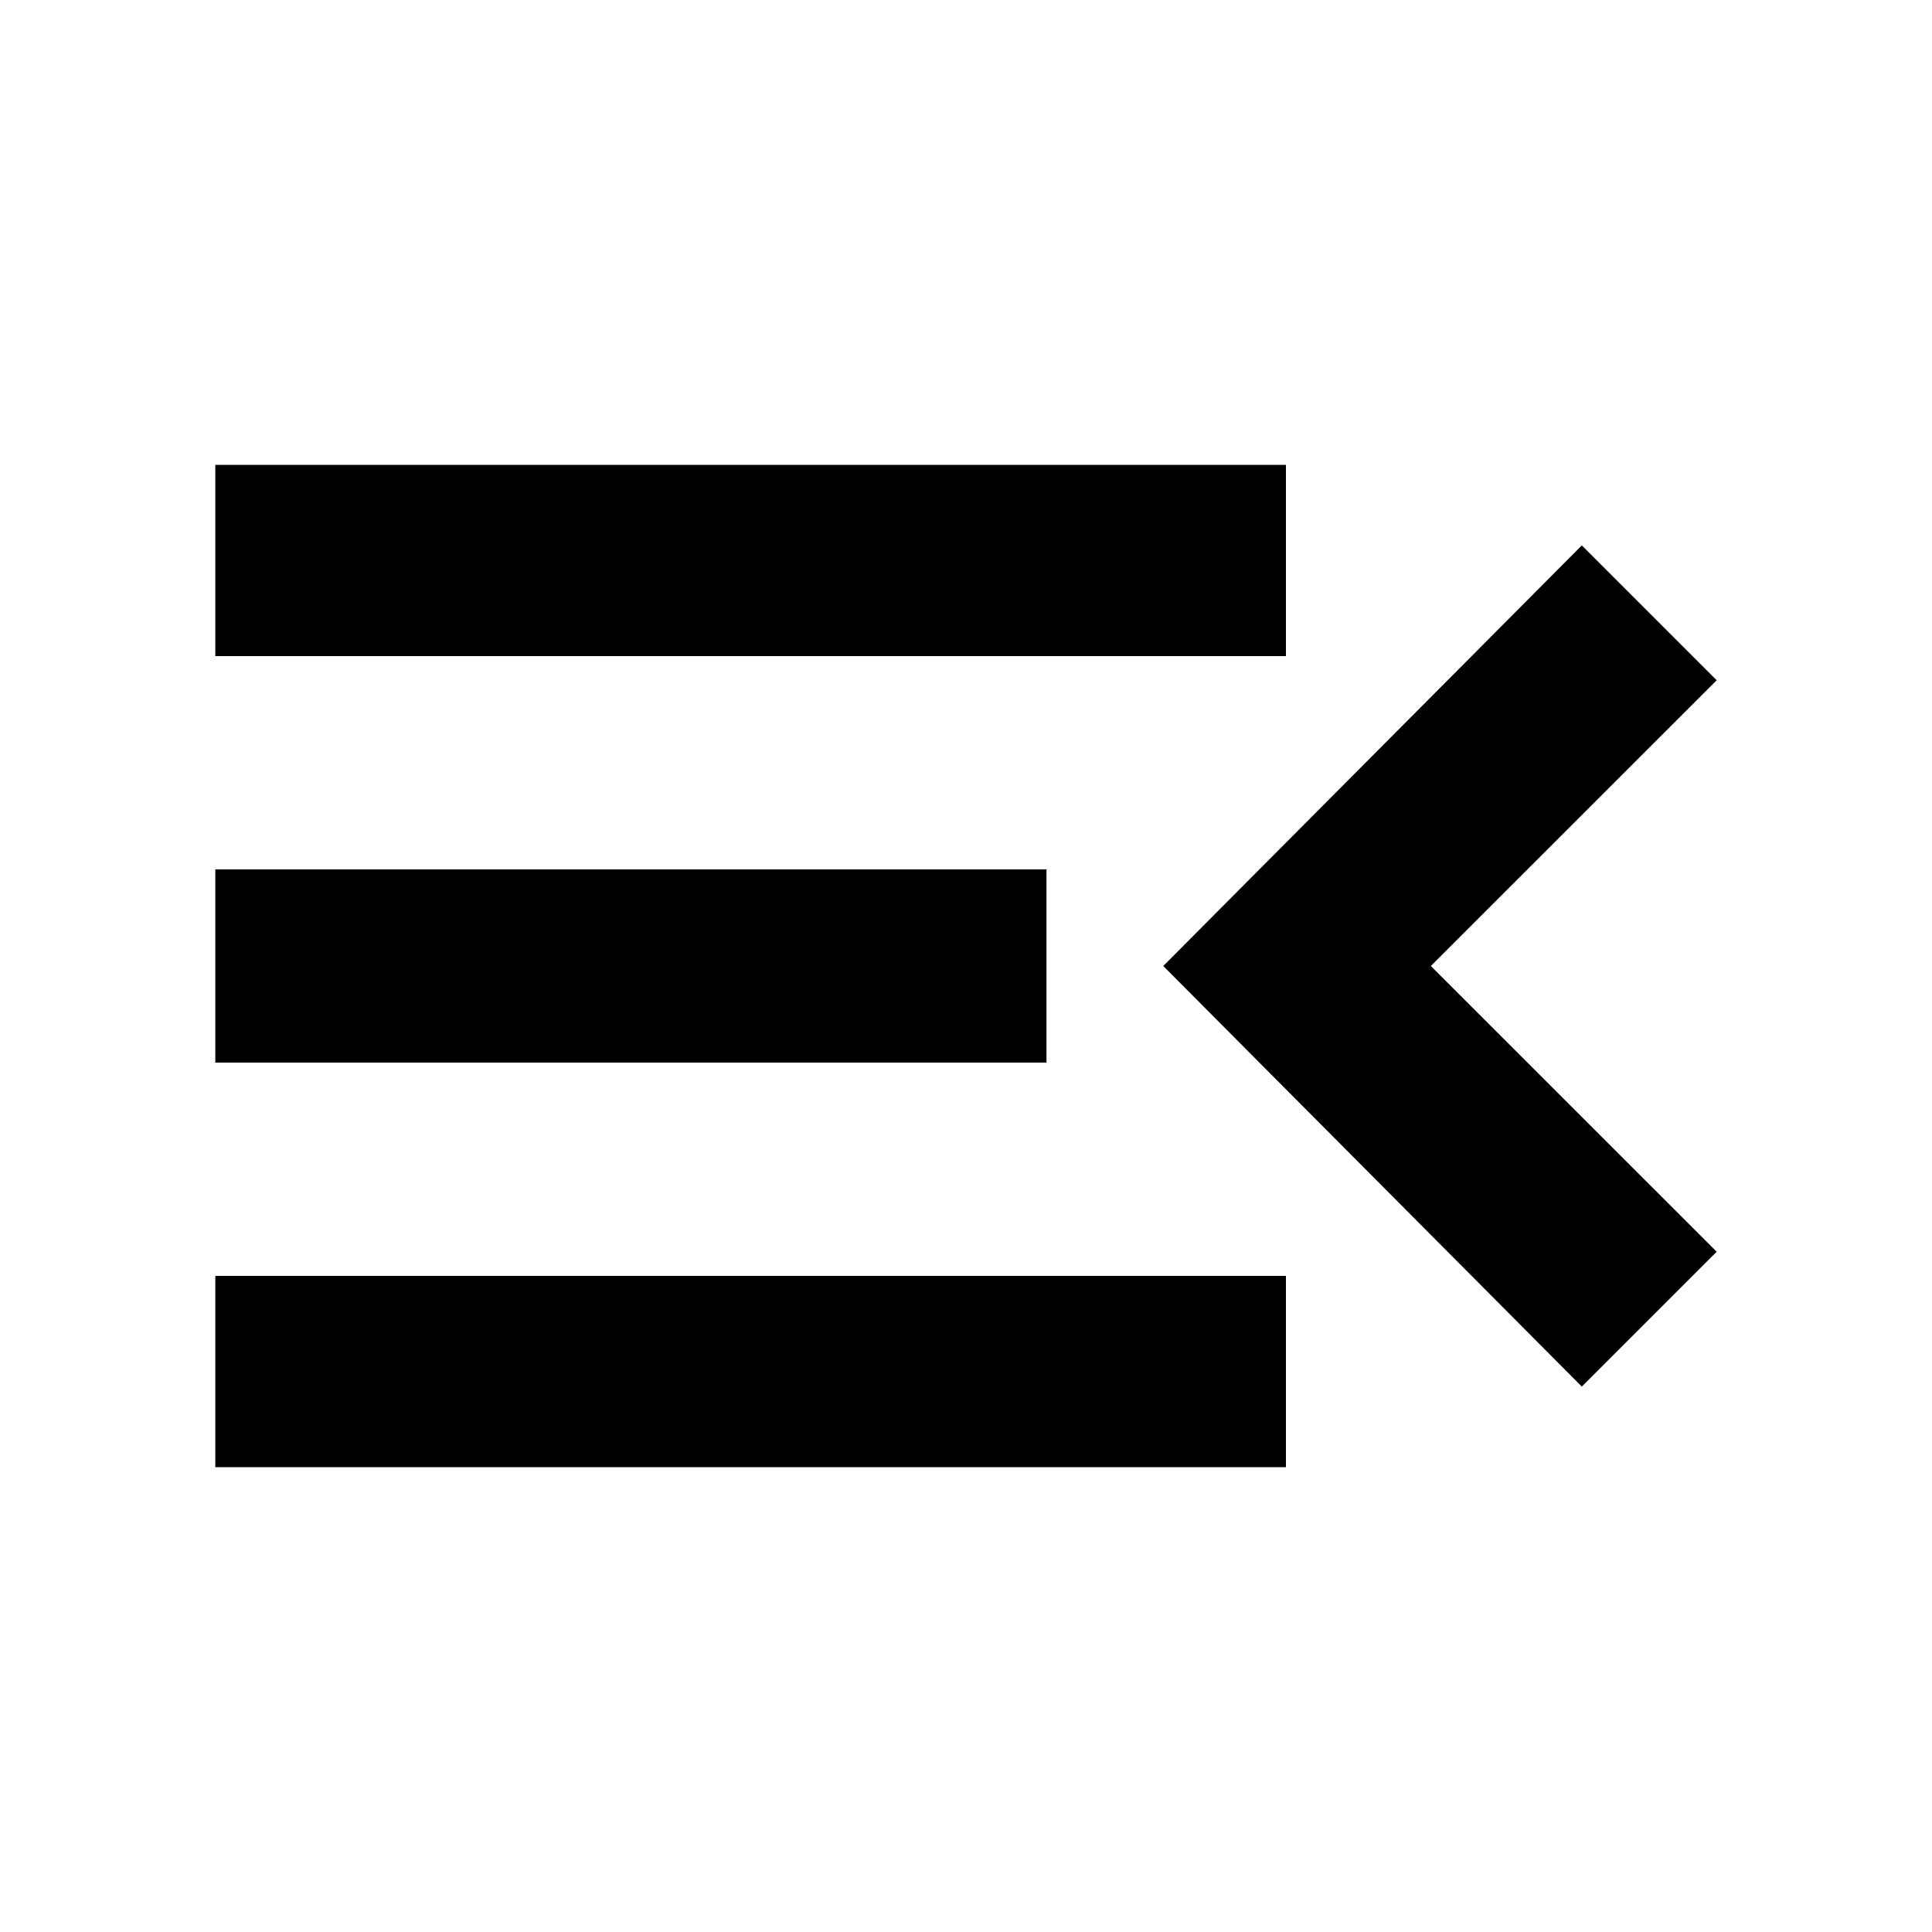 <svg xmlns="http://www.w3.org/2000/svg" height="20" width="20"><path d="M2.229 15.188V13.208H13.312V15.188ZM2.229 11V9H10.833V11ZM2.229 6.792V4.812H13.312V6.792ZM16.375 14.354 12.042 10 16.375 5.646 17.771 7.042 14.812 10 17.771 12.958Z"/></svg>